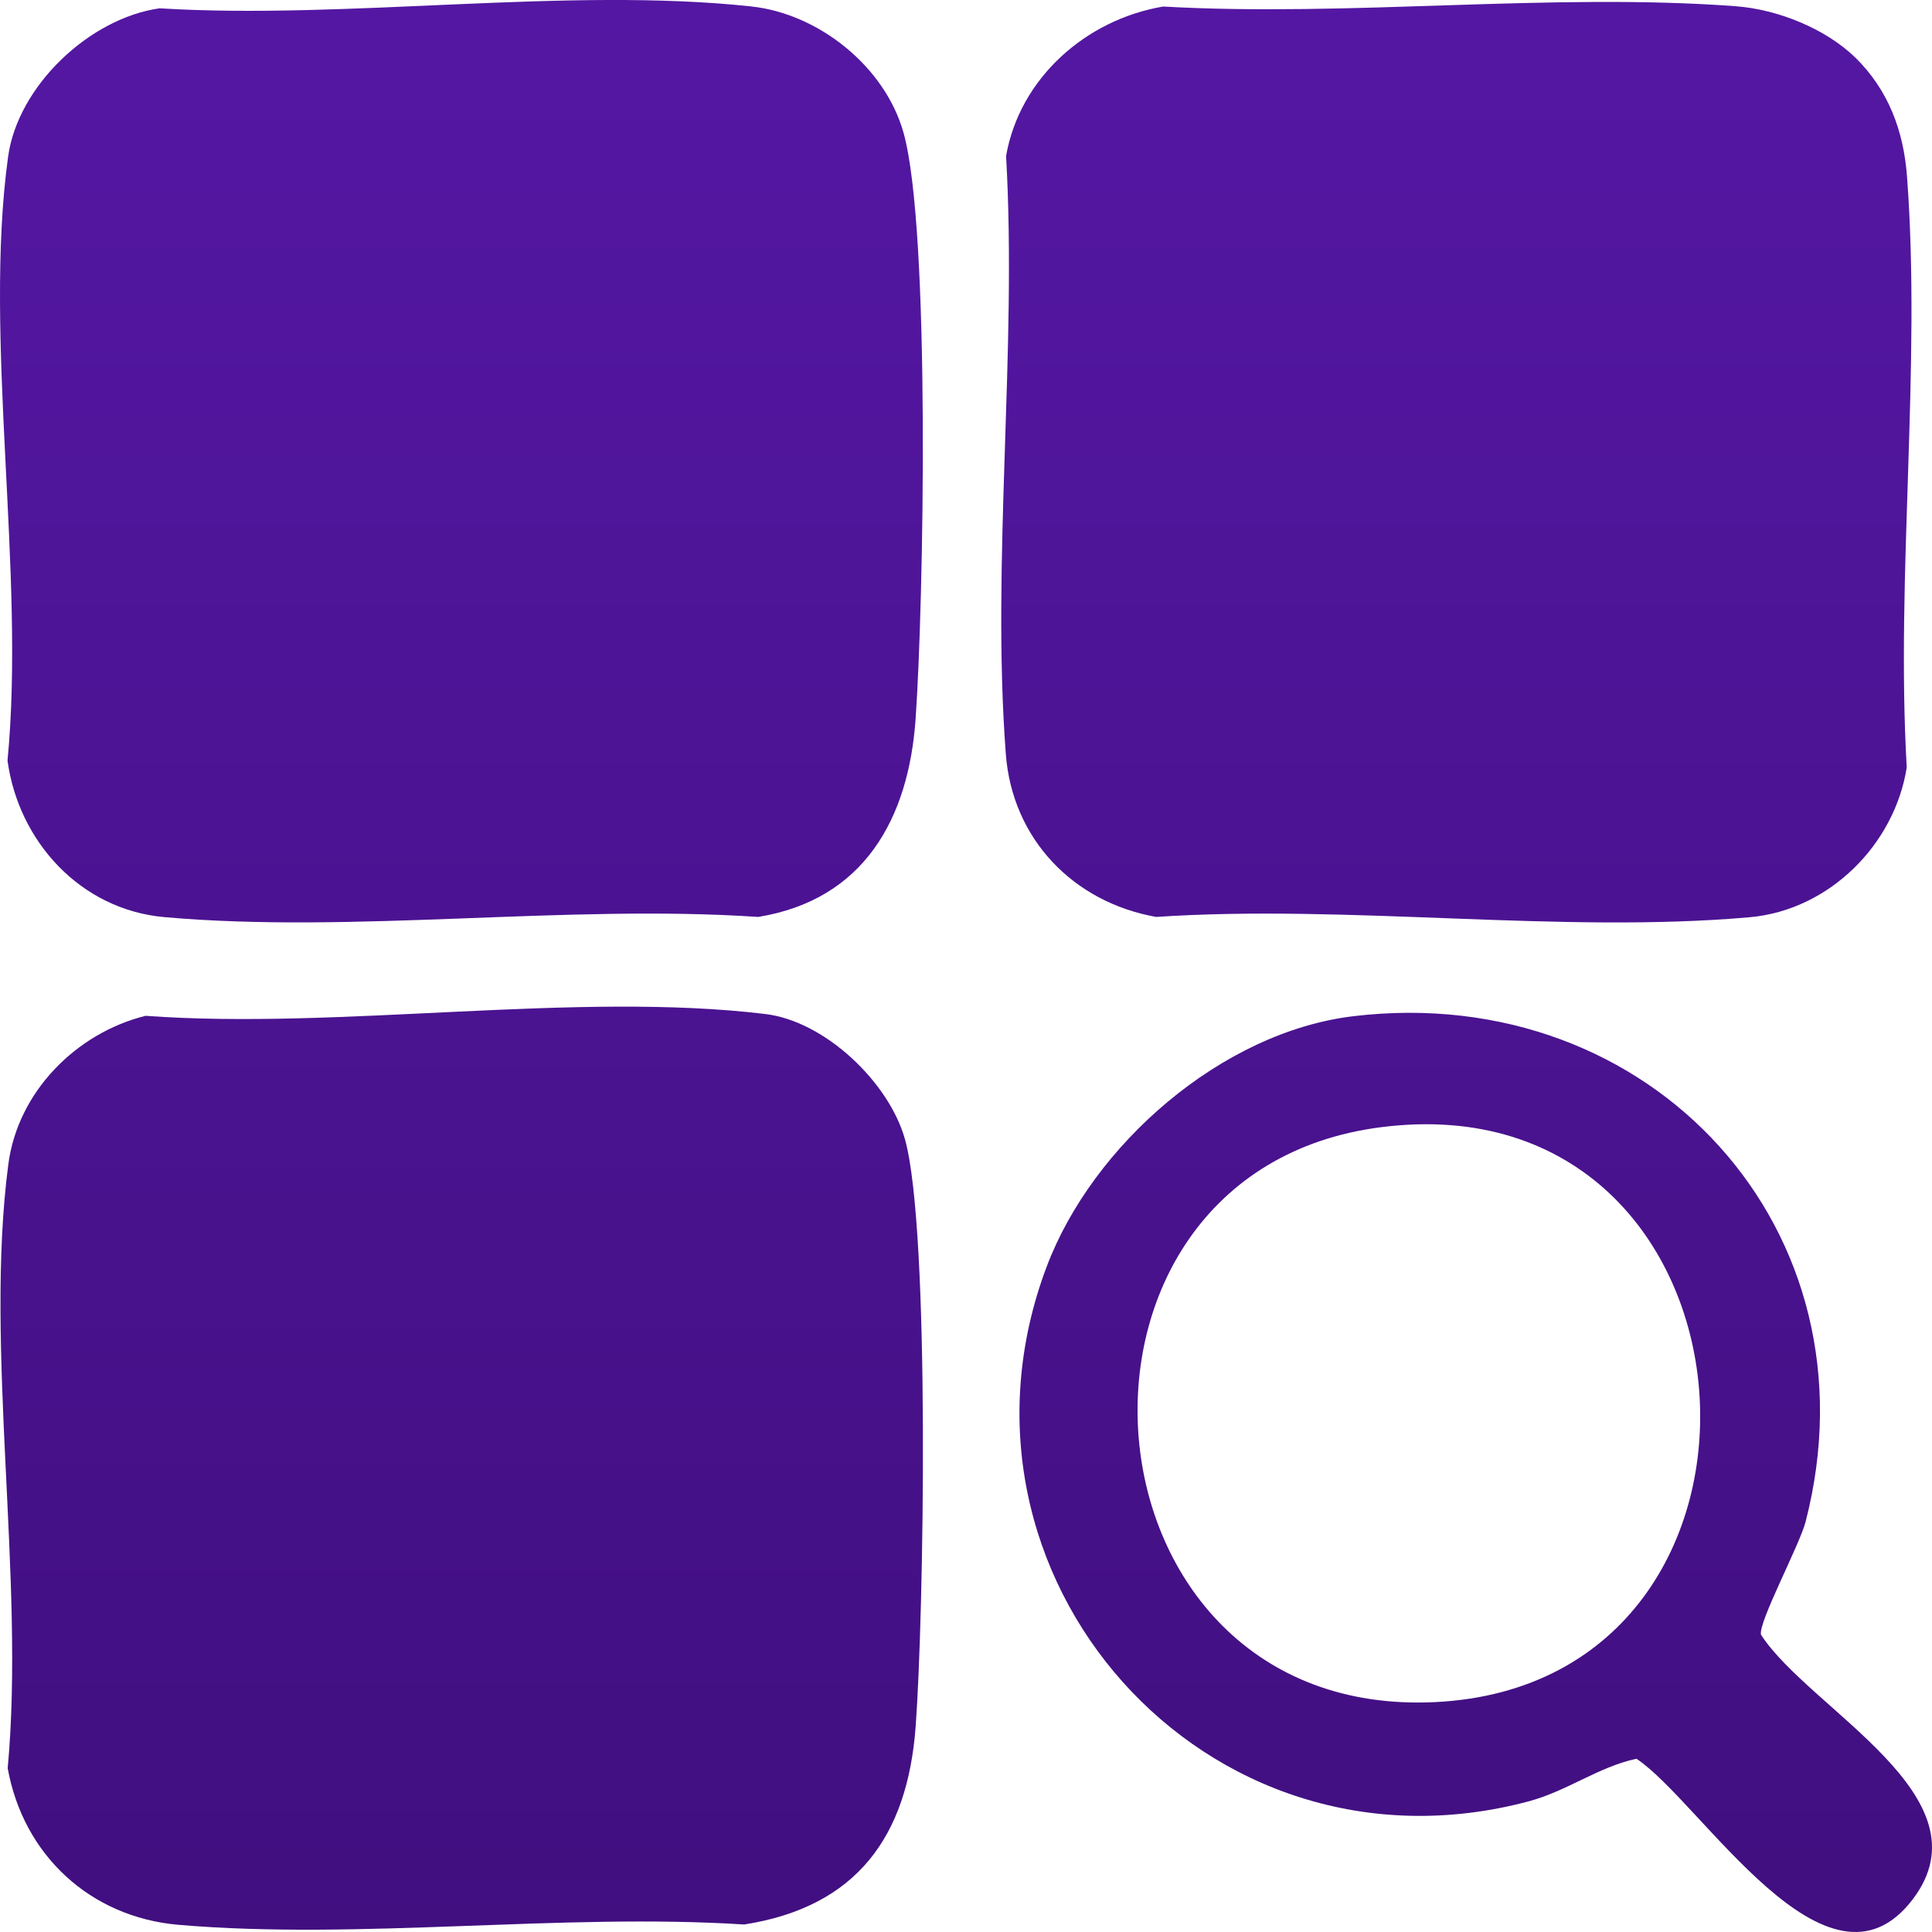 <svg width="63" height="63" viewBox="0 0 63 63" fill="none" xmlns="http://www.w3.org/2000/svg">
<path d="M5.203 0.271C11.316 0.648 18.511 -0.436 24.498 0.21C26.707 0.448 28.863 2.18 29.464 4.332C30.347 7.492 30.12 19.7 29.856 23.45C29.628 26.7 28.171 29.338 24.724 29.9C18.479 29.478 11.519 30.455 5.36 29.906C2.624 29.664 0.602 27.436 0.245 24.801C0.837 18.68 -0.552 11.04 0.265 5.103C0.586 2.803 2.913 0.596 5.203 0.271Z" fill="url(#paint0_linear_1317_1713)"/>
<path d="M4.743 33.124C11.068 33.589 18.797 32.32 24.958 33.066C26.907 33.301 28.99 35.295 29.509 37.147C30.338 40.1 30.124 52.743 29.858 56.307C29.591 59.872 27.948 62.179 24.268 62.755C18.308 62.374 11.703 63.272 5.822 62.766C2.933 62.517 0.759 60.482 0.251 57.66C0.821 51.501 -0.516 43.957 0.272 37.963C0.581 35.61 2.473 33.691 4.746 33.124H4.743Z" fill="url(#paint1_linear_1317_1713)"/>
<path d="M60.501 1.878C61.578 2.937 62.074 4.265 62.185 5.753C62.652 11.965 61.817 18.752 62.176 25.027C61.78 27.541 59.647 29.677 57.063 29.909C50.907 30.455 43.944 29.48 37.702 29.9C34.99 29.419 33.005 27.35 32.798 24.583C32.324 18.297 33.171 11.432 32.807 5.085C33.253 2.549 35.404 0.641 37.929 0.213C44.01 0.559 50.59 -0.247 56.608 0.204C57.958 0.306 59.531 0.929 60.501 1.881V1.878Z" fill="url(#paint2_linear_1317_1713)"/>
<path d="M44.14 33.136C53.852 31.98 61.327 40.134 58.879 49.62C58.681 50.388 57.324 52.917 57.424 53.307C59.011 55.752 64.917 58.587 62.372 61.934C59.585 65.597 55.48 58.757 53.363 57.35C52.099 57.624 51.113 58.404 49.831 58.744C39.302 61.54 30.336 51.367 34.131 41.303C35.629 37.333 39.841 33.646 44.14 33.136ZM45.044 36.755C33.535 38.214 34.869 56.09 46.803 55.503C59.262 54.889 57.866 35.13 45.044 36.755Z" fill="url(#paint3_linear_1317_1713)"/>
<defs>
<linearGradient id="paint0_linear_1317_1713" x1="31.5" y1="0" x2="31.5" y2="63" gradientUnits="userSpaceOnUse">
<stop stop-color="#5417A3"/>
<stop offset="1" stop-color="#410F80"/>
</linearGradient>
<linearGradient id="paint1_linear_1317_1713" x1="31.5" y1="0" x2="31.5" y2="63" gradientUnits="userSpaceOnUse">
<stop stop-color="#5417A3"/>
<stop offset="1" stop-color="#410F80"/>
</linearGradient>
<linearGradient id="paint2_linear_1317_1713" x1="31.5" y1="0" x2="31.5" y2="63" gradientUnits="userSpaceOnUse">
<stop stop-color="#5417A3"/>
<stop offset="1" stop-color="#410F80"/>
</linearGradient>
<linearGradient id="paint3_linear_1317_1713" x1="31.5" y1="0" x2="31.5" y2="63" gradientUnits="userSpaceOnUse">
<stop stop-color="#5417A3"/>
<stop offset="1" stop-color="#410F80"/>
</linearGradient>
</defs>
</svg>
